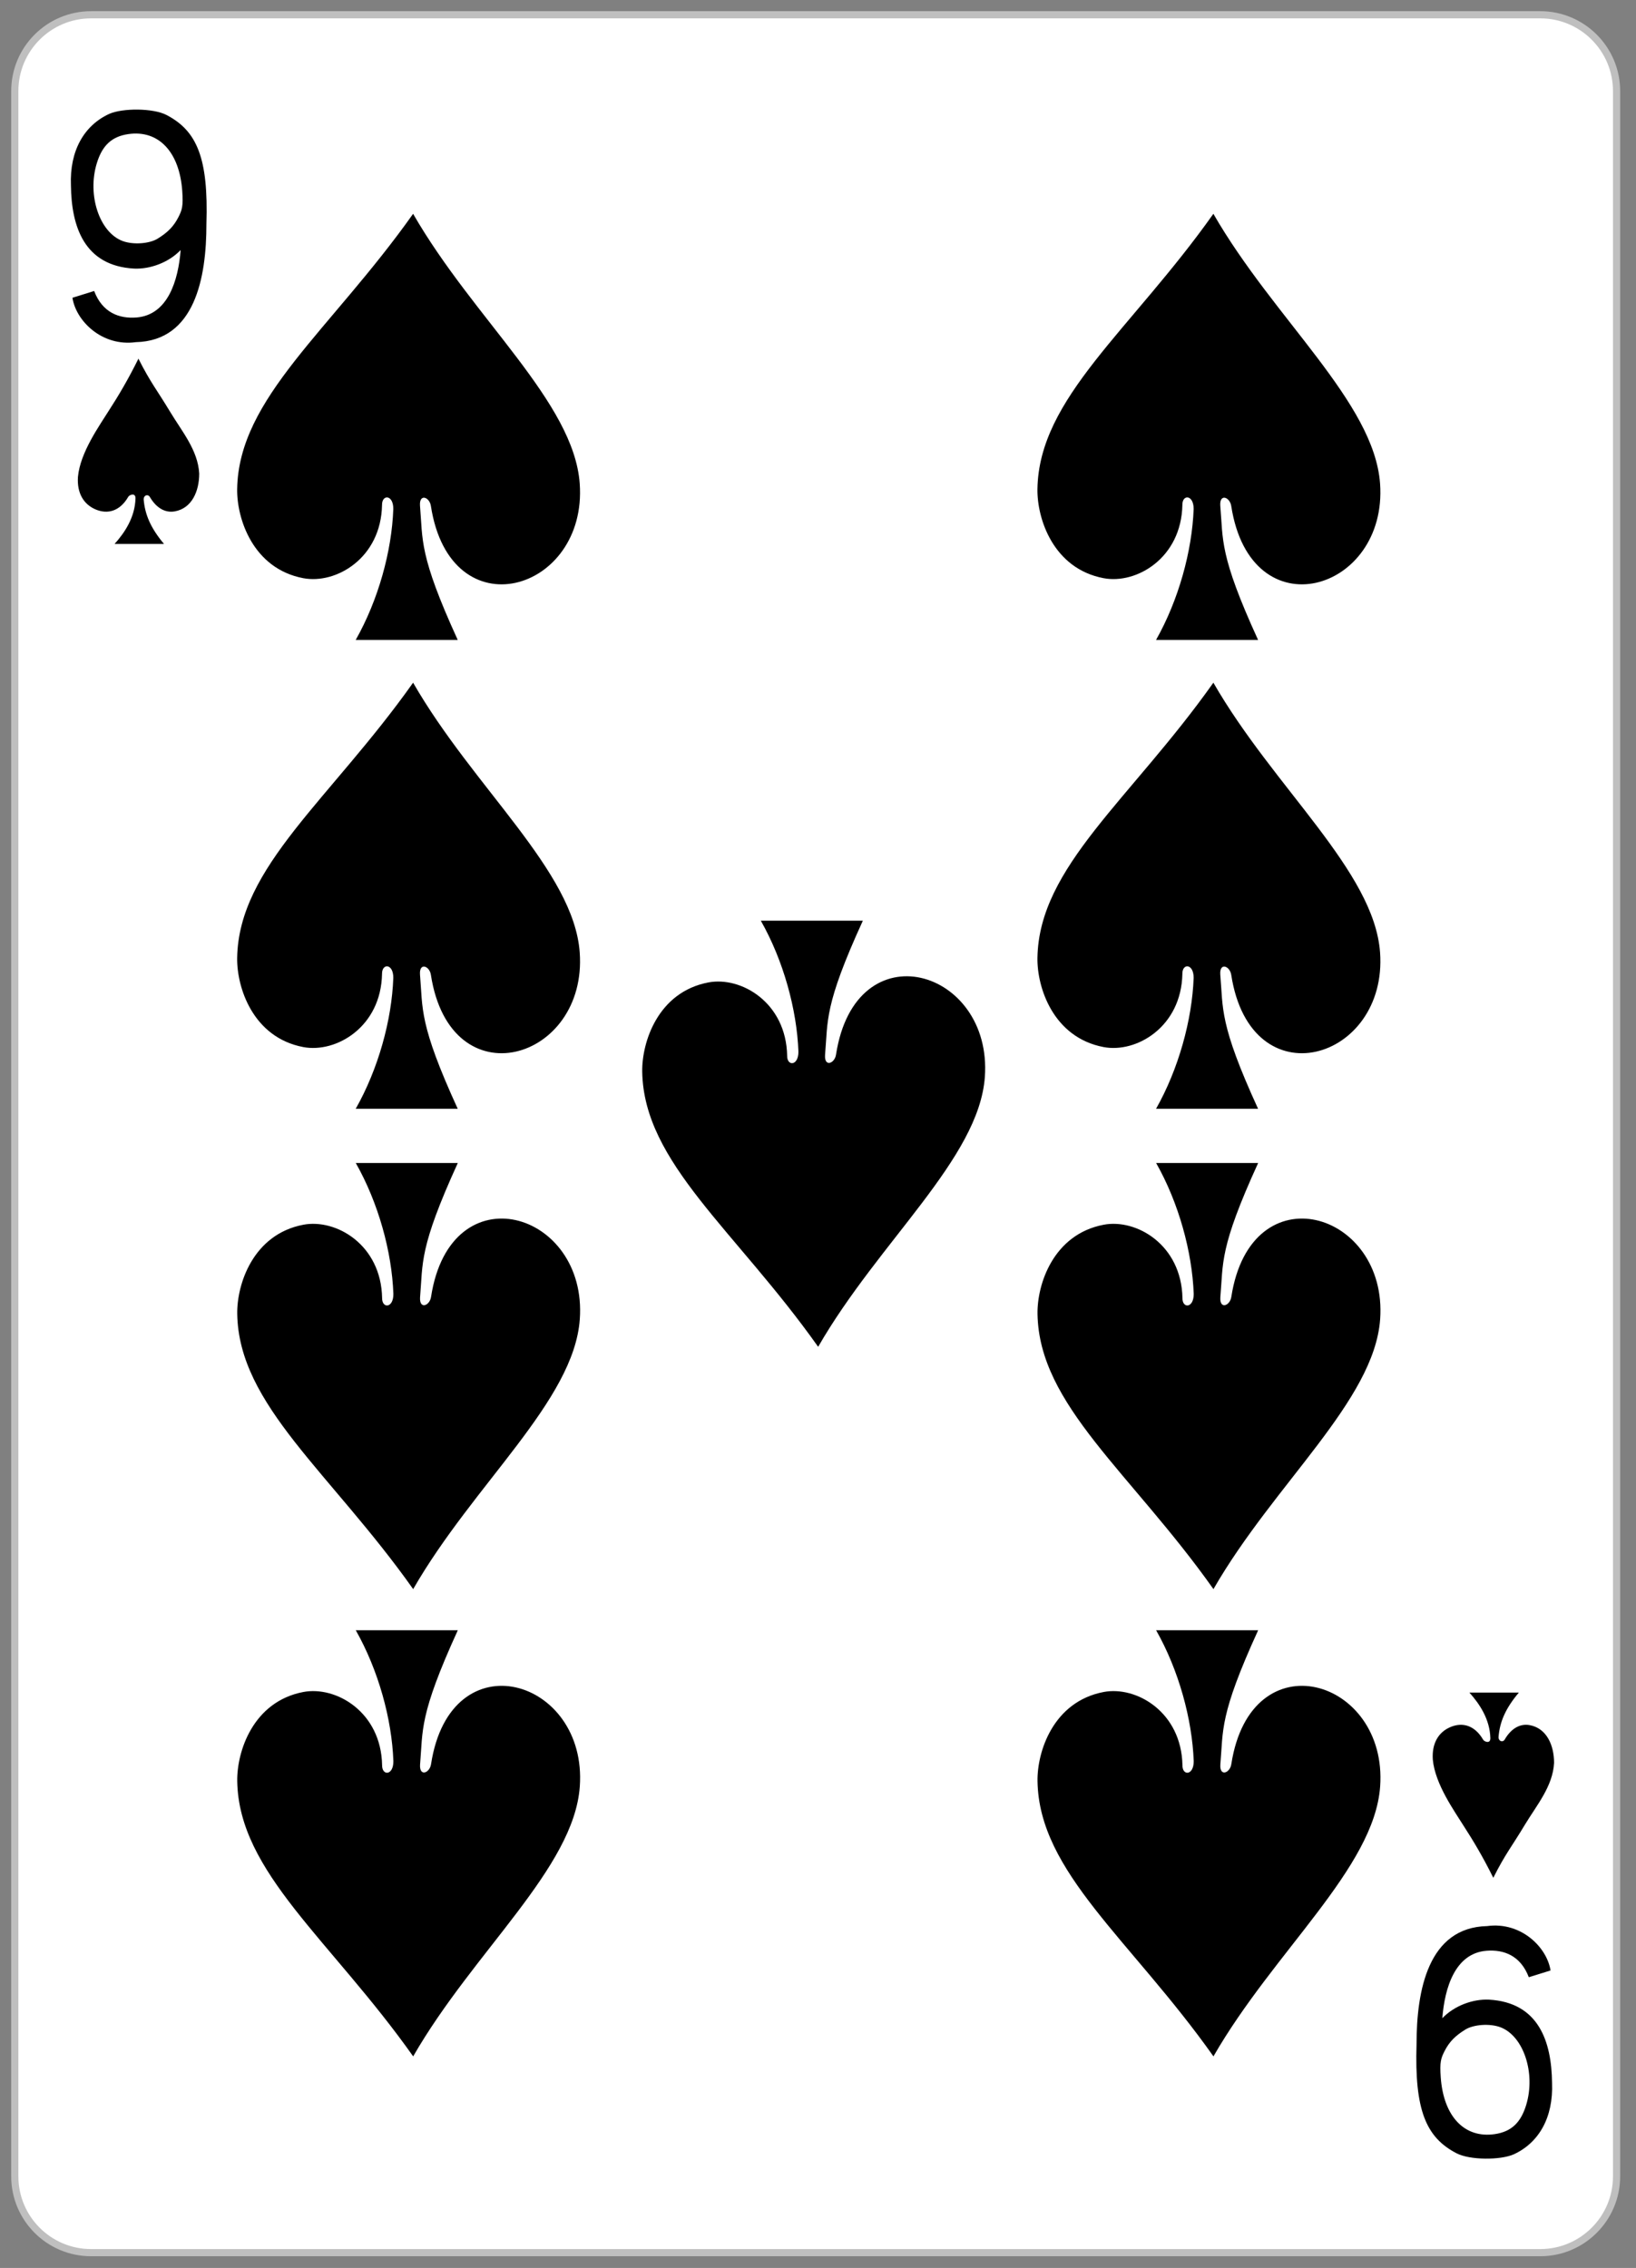 <svg clip-rule="evenodd" fill-rule="evenodd" viewBox="0 0 228 316" xmlns="http://www.w3.org/2000/svg"><rect x="0" y="0" width="228" height="316" fill="#808080" stroke="none"/><path d="m6704.39-2424.37c0-5.87-4.77-10.63-10.63-10.63h-201.97c-5.87 0-10.63 4.76-10.63 10.63v290.55c0 5.87 4.76 10.63 10.63 10.63h201.97c5.86 0 10.63-4.76 10.63-10.63z" fill="#fff" stroke="#bfbfbf" transform="translate(-6479.098 2437.059)"/><g fill-rule="nonzero"><path d="m3799.82-1365.61 10.05-3.13c3.79 9.95 11.46 12.89 19.57 12.26 14.55-1.13 19.38-17.1 20.48-31.22-5.68 5.89-14.2 8.88-21.46 8.59-23.19-1.22-29.13-19.44-29.34-38.53-.65-16.1 6.13-27.76 17.76-33.1 6.15-2.71 20.24-2.71 26.44.5 14.22 7.36 19.49 20.09 18.53 50.46.02 24.99-5.4 54.1-32.68 54.72-15.76 2.14-27.74-9.9-29.35-20.55zm39.48-27.38c4.73-2.94 7.4-5.7 9.53-9.84 1.74-3.39 2.33-5.16 1.83-12.19-1.28-18.12-10.96-28.39-24.99-26.35-7.83 1.14-12.1 5.44-14.56 13.45-4.54 14.77 1.21 32.07 11.98 36.06 4.86 1.79 12.34 1.27 16.21-1.13z" transform="matrix(.301 0 0 .301 -1133.649 452.537)"/><path d="m4484.18-591.314-10.06 3.128c-3.79-9.949-11.45-12.883-19.56-12.253-14.56 1.132-19.39 17.102-20.48 31.221 5.67-5.893 14.2-8.887 21.45-8.595 23.2 1.227 29.13 19.446 29.35 38.535.64 16.097-6.14 27.754-17.77 33.094-6.15 2.712-20.24 2.712-26.43-.494-14.23-7.361-19.49-20.091-18.54-50.458-.01-24.991 5.4-54.099 32.68-54.723 15.77-2.139 27.74 9.898 29.36 20.545zm-39.49 27.382c-4.73 2.941-7.4 5.7-9.52 9.838-1.74 3.397-2.33 5.159-1.83 12.192 1.27 18.121 10.95 28.392 24.99 26.352 7.83-1.139 12.1-5.442 14.56-13.446 4.53-14.778-1.22-32.077-11.99-36.062-4.86-1.797-12.34-1.277-16.21 1.126z" transform="matrix(.301 0 0 .301 -1133.649 452.537)"/><path d="m1473.96 658.824c.02-2.025-1.58-2.064-1.57-.586-.13 7.429-6.41 11.087-10.98 10.219-7.03-1.337-9.28-8.322-9.21-12.435.21-12.697 12.99-22.059 24.52-38.335 8.45 14.691 22.4 26.23 23.22 37.586 1.1 15.098-18.01 20.73-20.74 3.133-.17-1.243-1.63-1.801-1.52-.065.41 4.822-.18 6.831 5.26 18.719h-14.22c3.15-5.555 5.03-12.374 5.24-18.236z" transform="translate(-1419.148 -587.897)"/><path d="m1585.5 658.824c.01-2.025-1.59-2.064-1.57-.586-.14 7.429-6.42 11.087-10.98 10.219-7.04-1.337-9.29-8.322-9.22-12.435.21-12.697 12.99-22.059 24.52-38.335 8.45 14.691 22.4 26.23 23.23 37.586 1.09 15.098-18.01 20.73-20.74 3.133-.18-1.243-1.64-1.801-1.53-.065.42 4.822-.17 6.831 5.27 18.719h-14.22c3.14-5.555 5.02-12.374 5.24-18.236z" transform="translate(-1419.148 -587.897)"/><path d="m1585.5 724.155c.01-2.026-1.59-2.065-1.57-.586-.14 7.429-6.42 11.087-10.98 10.219-7.04-1.338-9.29-8.322-9.22-12.436.21-12.696 12.99-22.058 24.52-38.334 8.45 14.691 22.4 26.229 23.23 37.586 1.09 15.098-18.01 20.729-20.74 3.132-.18-1.243-1.64-1.801-1.53-.065.42 4.823-.17 6.832 5.27 18.72h-14.22c3.14-5.555 5.02-12.375 5.24-18.236z" transform="translate(-1419.148 -587.897)"/><path d="m1473.96 724.155c.02-2.026-1.58-2.065-1.57-.586-.13 7.429-6.41 11.087-10.98 10.219-7.03-1.338-9.28-8.322-9.21-12.436.21-12.696 12.99-22.058 24.52-38.334 8.45 14.691 22.4 26.229 23.22 37.586 1.1 15.098-18.01 20.729-20.74 3.132-.17-1.243-1.63-1.801-1.52-.065.41 4.823-.18 6.832 5.26 18.72h-14.22c3.15-5.555 5.03-12.375 5.24-18.236z" transform="translate(-1419.148 -587.897)"/><path d="m1585.51 833.281c.01 2.026-1.59 2.065-1.57.586-.14-7.428-6.42-11.086-10.98-10.219-7.04 1.338-9.29 8.323-9.22 12.436.21 12.696 12.99 22.058 24.52 38.334 8.45-14.69 22.4-26.229 23.23-37.585 1.09-15.098-18.01-20.73-20.74-3.133-.18 1.243-1.64 1.801-1.53.065.42-4.823-.17-6.831 5.27-18.719h-14.22c3.15 5.555 5.02 12.374 5.24 18.235z" transform="translate(-1419.148 -587.897)"/><path d="m1585.51 768.176c.01 2.026-1.59 2.064-1.57.586-.14-7.429-6.42-11.087-10.98-10.219-7.04 1.338-9.29 8.322-9.22 12.436.21 12.696 12.99 22.058 24.52 38.334 8.45-14.691 22.4-26.23 23.23-37.586 1.09-15.098-18.01-20.729-20.74-3.132-.18 1.243-1.64 1.801-1.53.065.42-4.823-.17-6.832 5.27-18.72h-14.22c3.15 5.555 5.02 12.375 5.24 18.236z" transform="translate(-1419.148 -587.897)"/><path d="m1530.42 734.416c.01 2.026-1.59 2.065-1.57.586-.14-7.429-6.42-11.086-10.98-10.219-7.04 1.338-9.28 8.322-9.22 12.436.21 12.696 12.99 22.058 24.52 38.334 8.45-14.69 22.4-26.229 23.23-37.585 1.1-15.098-18.01-20.73-20.74-3.133-.18 1.243-1.64 1.801-1.53.065.42-4.823-.17-6.831 5.27-18.719h-14.22c3.15 5.554 5.02 12.374 5.24 18.235z" transform="translate(-1419.148 -587.897)"/><path d="m1473.97 768.176c.02 2.026-1.58 2.064-1.57.586-.13-7.429-6.41-11.087-10.98-10.219-7.03 1.338-9.28 8.322-9.21 12.436.21 12.696 12.99 22.058 24.52 38.334 8.45-14.691 22.4-26.23 23.22-37.586 1.1-15.098-18.01-20.729-20.73-3.132-.18 1.243-1.64 1.801-1.53.065.41-4.823-.17-6.832 5.26-18.72h-14.22c3.15 5.555 5.03 12.375 5.24 18.236z" transform="translate(-1419.148 -587.897)"/><path d="m1473.97 833.281c.02 2.026-1.58 2.065-1.57.586-.13-7.428-6.41-11.086-10.98-10.219-7.03 1.338-9.28 8.323-9.21 12.436.21 12.696 12.99 22.058 24.52 38.334 8.45-14.69 22.4-26.229 23.22-37.585 1.1-15.098-18.01-20.73-20.73-3.133-.18 1.243-1.64 1.801-1.53.065.41-4.823-.17-6.831 5.26-18.719h-14.22c3.15 5.555 5.03 12.374 5.24 18.235z" transform="translate(-1419.148 -587.897)"/><path d="m1438.03 657.333c.01-.872-.9-.465-1.02-.191-1.16 1.986-2.86 2.448-4.55 1.732-1.66-.709-2.6-2.28-2.45-4.522.31-3.438 3.04-7.2 4.36-9.326 1.25-1.93 2.62-4.222 4.07-7.154 1.7 3.363 2.56 4.32 4.41 7.391 1.62 2.704 3.89 5.353 4.06 8.622 0 2.485-1.04 4.832-3.39 5.26-1.34.242-2.58-.442-3.51-2.037-.28-.407-.85-.195-.84.362.17 2.093.96 3.983 2.83 6.212h-6.88c1.41-1.576 2.84-3.704 2.91-6.349z" transform="translate(-1419.148 -587.897)"/><path d="m1626.85 830.078c.01.872-.9.465-1.02.19-1.17-1.985-2.87-2.447-4.55-1.731-1.67.709-2.6 2.28-2.45 4.522.31 3.438 3.03 7.199 4.35 9.326 1.25 1.93 2.63 4.222 4.08 7.154 1.69-3.363 2.56-4.321 4.4-7.391 1.63-2.705 3.9-5.353 4.07-8.623 0-2.485-1.05-4.832-3.4-5.259-1.33-.242-2.58.441-3.5 2.037-.28.406-.85.194-.84-.362.16-2.094.95-3.983 2.83-6.212h-6.89c1.41 1.576 2.85 3.704 2.92 6.349z" transform="translate(-1419.148 -587.897)"/></g></svg>